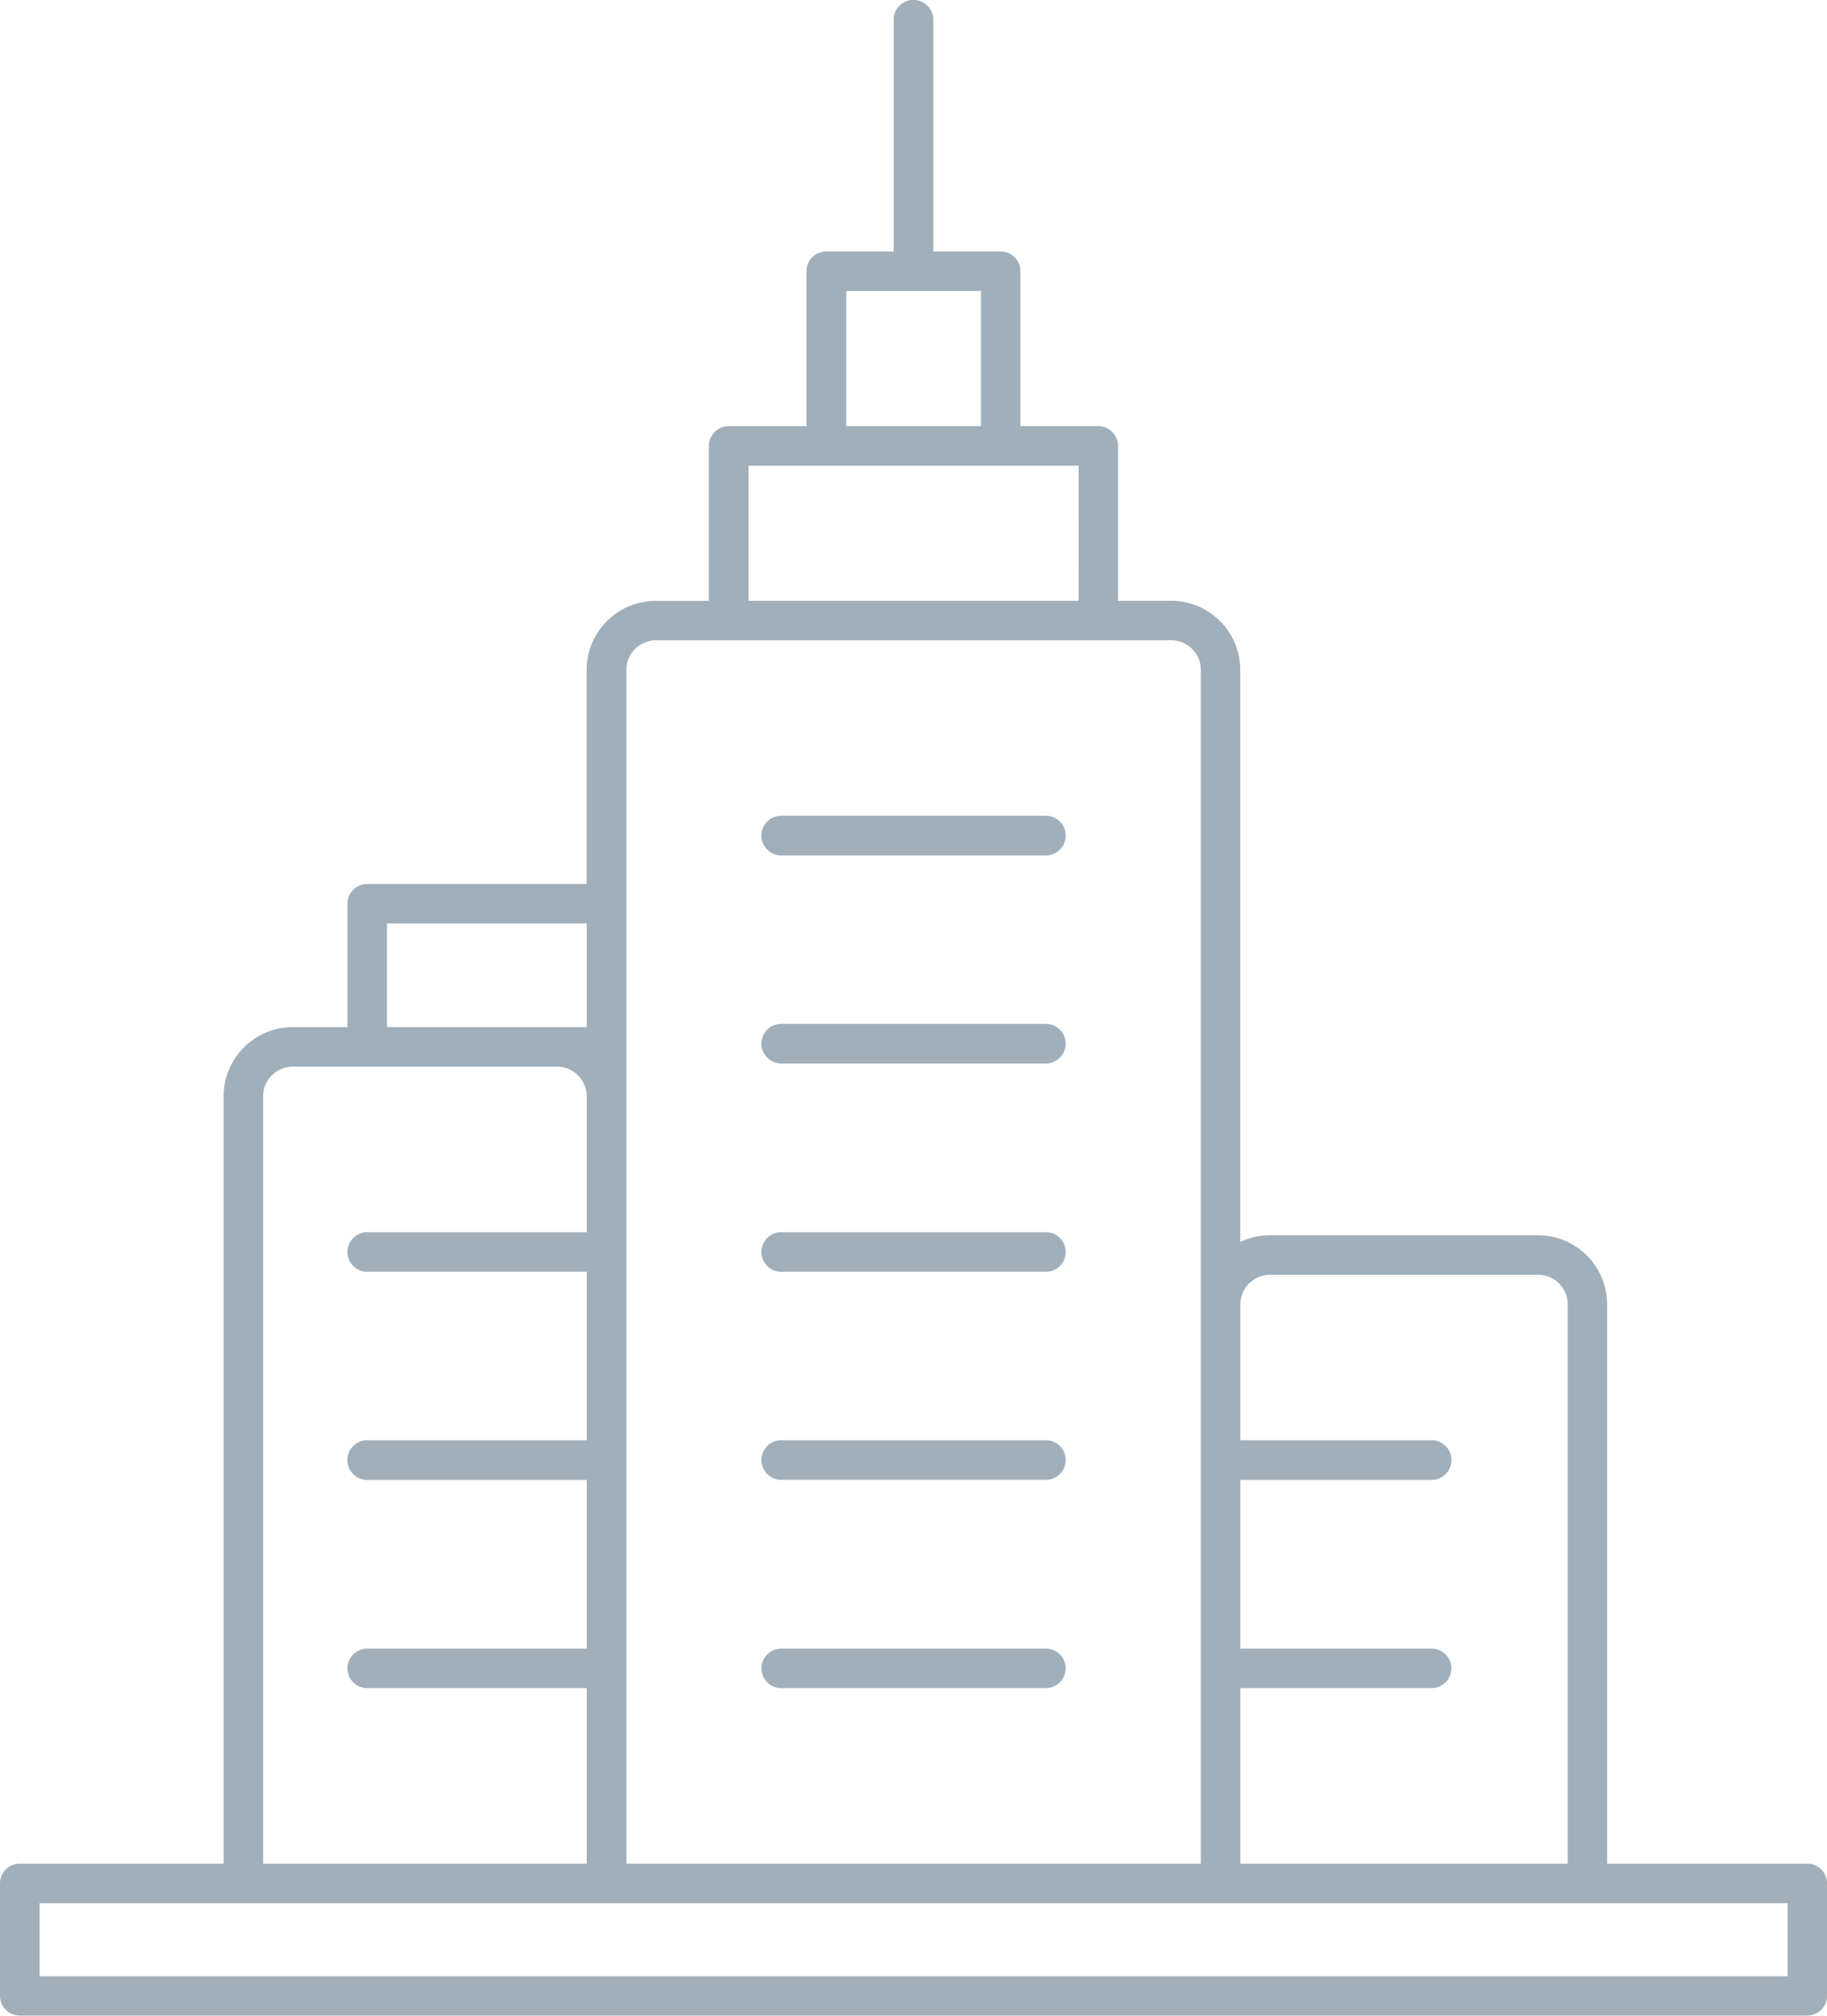 <svg xmlns="http://www.w3.org/2000/svg" viewBox="0 0 20.309 22.401"><title>buildings-icon-uc-santa-barbara</title><g id="ICONS"><path d="M6.961,20.712h6.388V7.446a.33.33,0,0,0-.33-.33H7.291a.327.327,0,0,0-.232.097l-.009.008a.33.33,0,0,0-.087.225V20.712Zm-6.742,0H2.486V12.183a.767.767,0,0,1,.225-.542h0a.767.767,0,0,1,.544-.226h.607V10.043a.22.22,0,0,1,.219-.219h2.44V7.446a.77.77,0,0,1,.211-.529l.014-.014a.768.768,0,0,1,.543-.225h.591V4.955a.22.22,0,0,1,.219-.219h.866V3.014a.219.219,0,0,1,.22-.219h.749V.219a.22.22,0,0,1,.44,0V2.795h.749a.219.219,0,0,1,.22.219V4.736h.866a.22.22,0,0,1,.219.219V6.677h.591a.769.769,0,0,1,.768.769v6.357a.755.755,0,0,1,.33-.075h2.979a.769.769,0,0,1,.769.769V20.712H20.091a.218.218,0,0,1,.218.219v1.251a.218.218,0,0,1-.218.218H.219A.219.219,0,0,1,0,22.183v-1.251A.219.219,0,0,1,.219,20.712Zm19.651.439H.44v.812h19.431v-.812ZM8.684,11.819a.22.22,0,0,1,0-.44h2.942a.22.22,0,0,1,0,.44Zm0-2.312a.22.22,0,0,1,0-.441h2.942a.22.22,0,0,1,0,.441Zm0,9.254a.219.219,0,1,1,0-.439h2.942a.219.219,0,1,1,0,.439Zm0-2.315a.22.22,0,0,1,0-.44h2.942a.22.22,0,0,1,0,.44Zm0-2.312a.22.22,0,0,1,0-.44h2.942a.22.22,0,0,1,0,.44Zm5.104,4.188h2.126a.219.219,0,1,1,0,.439H13.788V20.712h3.639V14.497a.331.331,0,0,0-.33-.33h-2.979a.33.33,0,0,0-.233.097l-.001-.001a.332.332,0,0,0-.096.23v1.513h2.126a.22.22,0,1,1,0,.441H13.788V18.322Zm-9.706.439a.219.219,0,1,1,0-.439h2.44V16.447h-2.44a.22.22,0,0,1,0-.441h2.44V14.134h-2.44a.22.22,0,0,1,0-.44h2.44v-1.515a.331.331,0,0,0-.326-.325h-2.941a.327.327,0,0,0-.233.097H3.021a.33.33,0,0,0-.096.232V20.712H6.522v-1.951Zm2.44-8.498H4.301v1.152H6.522V10.263Zm4.383-5.527V3.234H9.406V4.736Zm1.085.44H8.321V6.677h3.668Z" style="fill:#a1afba;fill-rule:evenodd"/></g></svg>
